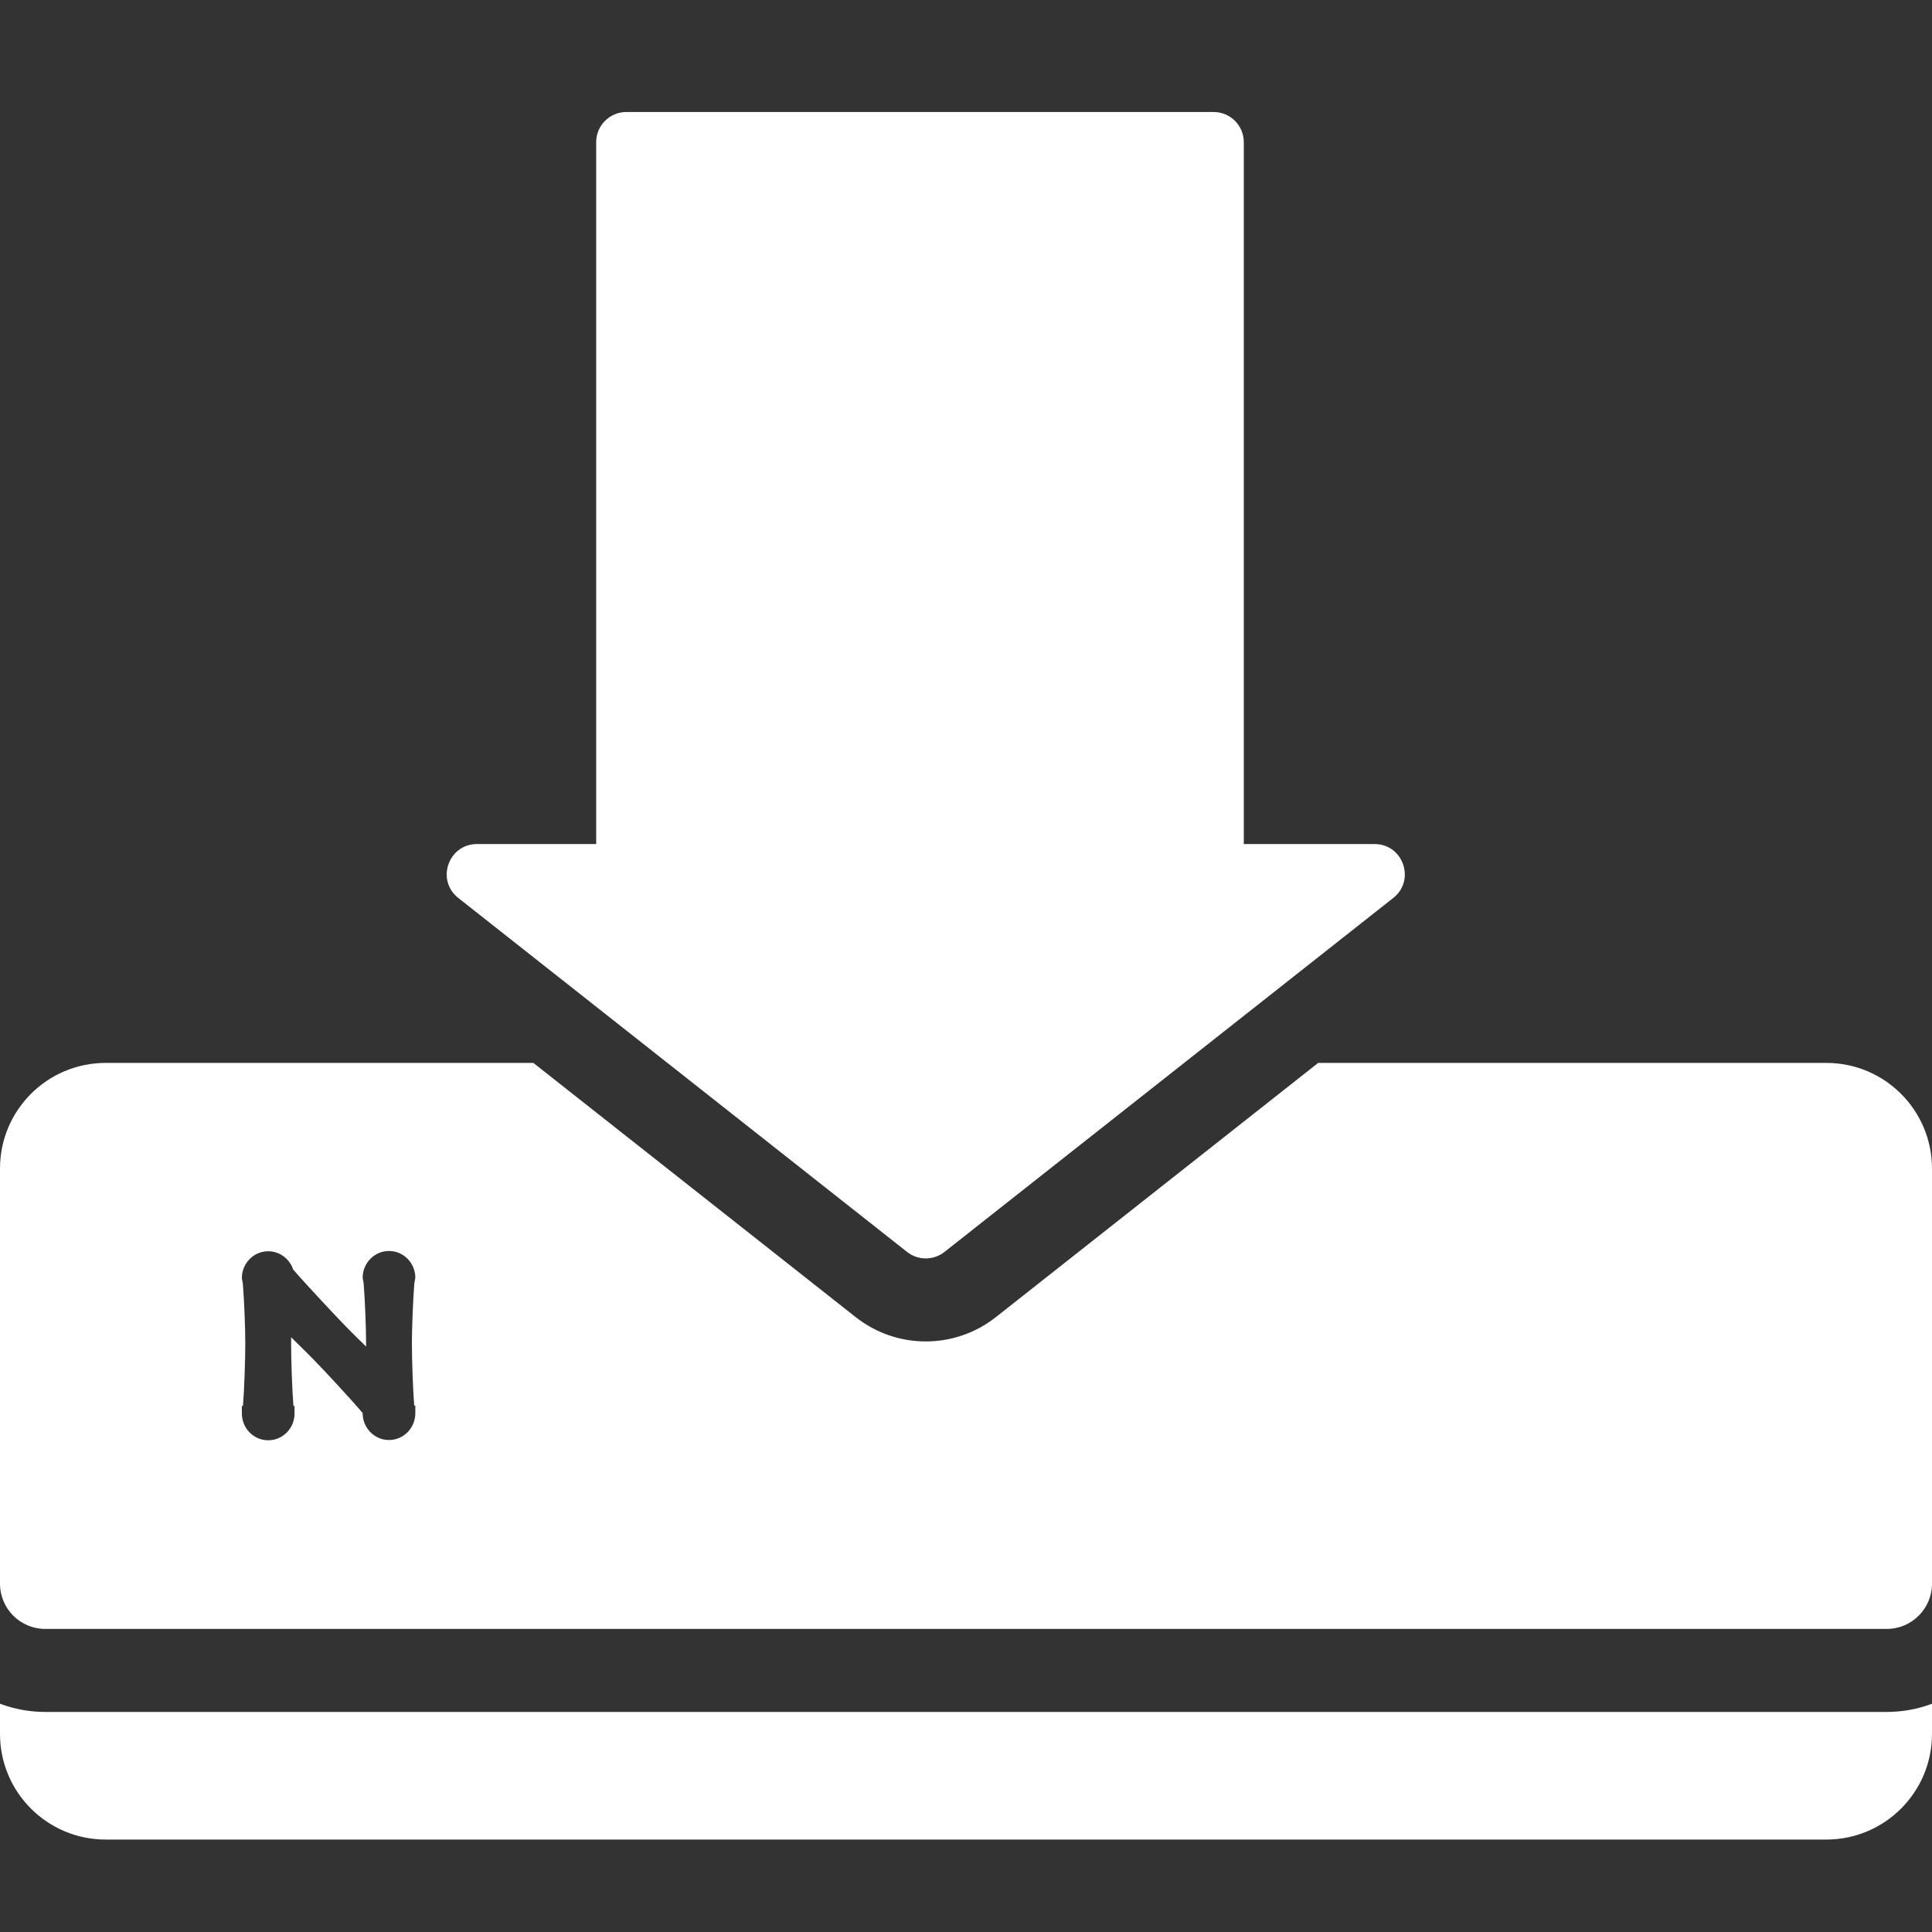 <svg width="1024" height="1024" viewBox="0 0 1024 1024" fill="none" xmlns="http://www.w3.org/2000/svg">
<rect x="0" y="0" width="1024" height="1024" fill="#333333" stroke="none"/>
<path fill-rule="evenodd" clip-rule="evenodd" d="M1024 839.367V619.367C1024 588.439 998.928 563.367 968 563.367H698.658L527.837 698.099C506.047 715.286 475.313 715.286 453.523 698.099L282.702 563.367H56C25.072 563.367 0 588.439 0 619.367V839.367C0 852.622 10.745 863.367 24 863.367H1000C1013.25 863.367 1024 852.622 1024 839.367ZM192.218 749.041L192.218 748.957C186.215 741.805 172.587 727.12 166.295 720.678C164.141 718.472 159.503 713.857 154.324 708.788C154.308 709.922 154.3 710.969 154.3 711.907C154.3 721.085 154.815 736.042 155.524 745.184H156.11V749.184C156.11 756.934 149.95 763.378 142.153 763.378C134.357 763.378 128.197 756.934 128.197 749.184V745.184H128.782C129.492 736.042 130.007 721.085 130.007 711.907C130.007 704.522 129.491 690.509 128.777 681.094C128.704 680.124 128.589 679.507 128.502 679.1L128.488 679.039L128.475 678.978C128.46 678.913 128.445 678.849 128.43 678.782L128.42 678.74C128.399 678.649 128.373 678.535 128.35 678.43L128.346 678.411C128.305 678.223 128.187 677.683 128.2 677.068C128.366 669.462 134.465 663.193 142.153 663.193C147.281 663.193 151.721 666.002 154.136 670.107C154.646 670.974 155.068 671.902 155.389 672.876C162.318 680.903 178.706 698.346 183.539 703.293C186.052 705.866 189.879 709.667 194.021 713.701C194.026 713.031 194.028 712.384 194.028 711.764C194.028 704.379 193.512 690.366 192.799 680.951C192.724 679.968 192.606 679.299 192.516 678.866C192.512 678.844 192.507 678.823 192.503 678.802C192.499 678.782 192.494 678.762 192.49 678.743C192.484 678.716 192.479 678.689 192.473 678.664C192.468 678.64 192.462 678.617 192.457 678.594C192.451 678.565 192.444 678.535 192.437 678.506C192.432 678.483 192.426 678.459 192.421 678.436L192.421 678.434C192.412 678.397 192.403 678.359 192.394 678.319C192.389 678.297 192.384 678.275 192.379 678.252C192.372 678.224 192.365 678.191 192.357 678.154C192.337 678.066 192.314 677.954 192.294 677.836L192.293 677.834C192.273 677.72 192.211 677.359 192.222 676.912C192.394 669.312 198.49 663.05 206.175 663.05C213.863 663.05 219.962 669.319 220.128 676.925C220.138 677.375 220.071 677.744 220.05 677.859L220.05 677.861C220.021 678.019 219.987 678.17 219.967 678.257L219.932 678.408C219.926 678.434 219.92 678.46 219.914 678.486C219.909 678.511 219.903 678.535 219.898 678.559C219.877 678.652 219.855 678.747 219.832 678.862C219.742 679.294 219.626 679.965 219.551 680.951C218.837 690.366 218.321 704.379 218.321 711.764C218.321 720.942 218.836 735.899 219.546 745.041H220.131V749.041C220.131 756.791 213.971 763.235 206.175 763.235C198.378 763.235 192.218 756.791 192.218 749.041Z" fill="white"/>
<path fill-rule="evenodd" clip-rule="evenodd" d="M0 919V903.011C7.463 905.827 15.552 907.367 24 907.367H1000C1008.45 907.367 1016.54 905.827 1024 903.011V919C1024 949.928 998.928 975 968 975H56C25.072 975 0 949.928 0 919Z" fill="white"/>
<path d="M331.986 59.367H643.245C652.081 59.367 659.245 66.531 659.245 75.367V447.367H728.558C743.738 447.367 750.385 466.529 738.467 475.93L683.394 519.367L628.074 563L627.608 563.367L500.589 663.552C494.778 668.135 486.582 668.135 480.771 663.552L353.752 563.367L353.286 563L297.966 519.367L242.893 475.93C230.975 466.529 237.622 447.367 252.802 447.367H315.986V75.367C315.986 66.531 323.149 59.367 331.986 59.367Z" fill="white"/>
</svg>
